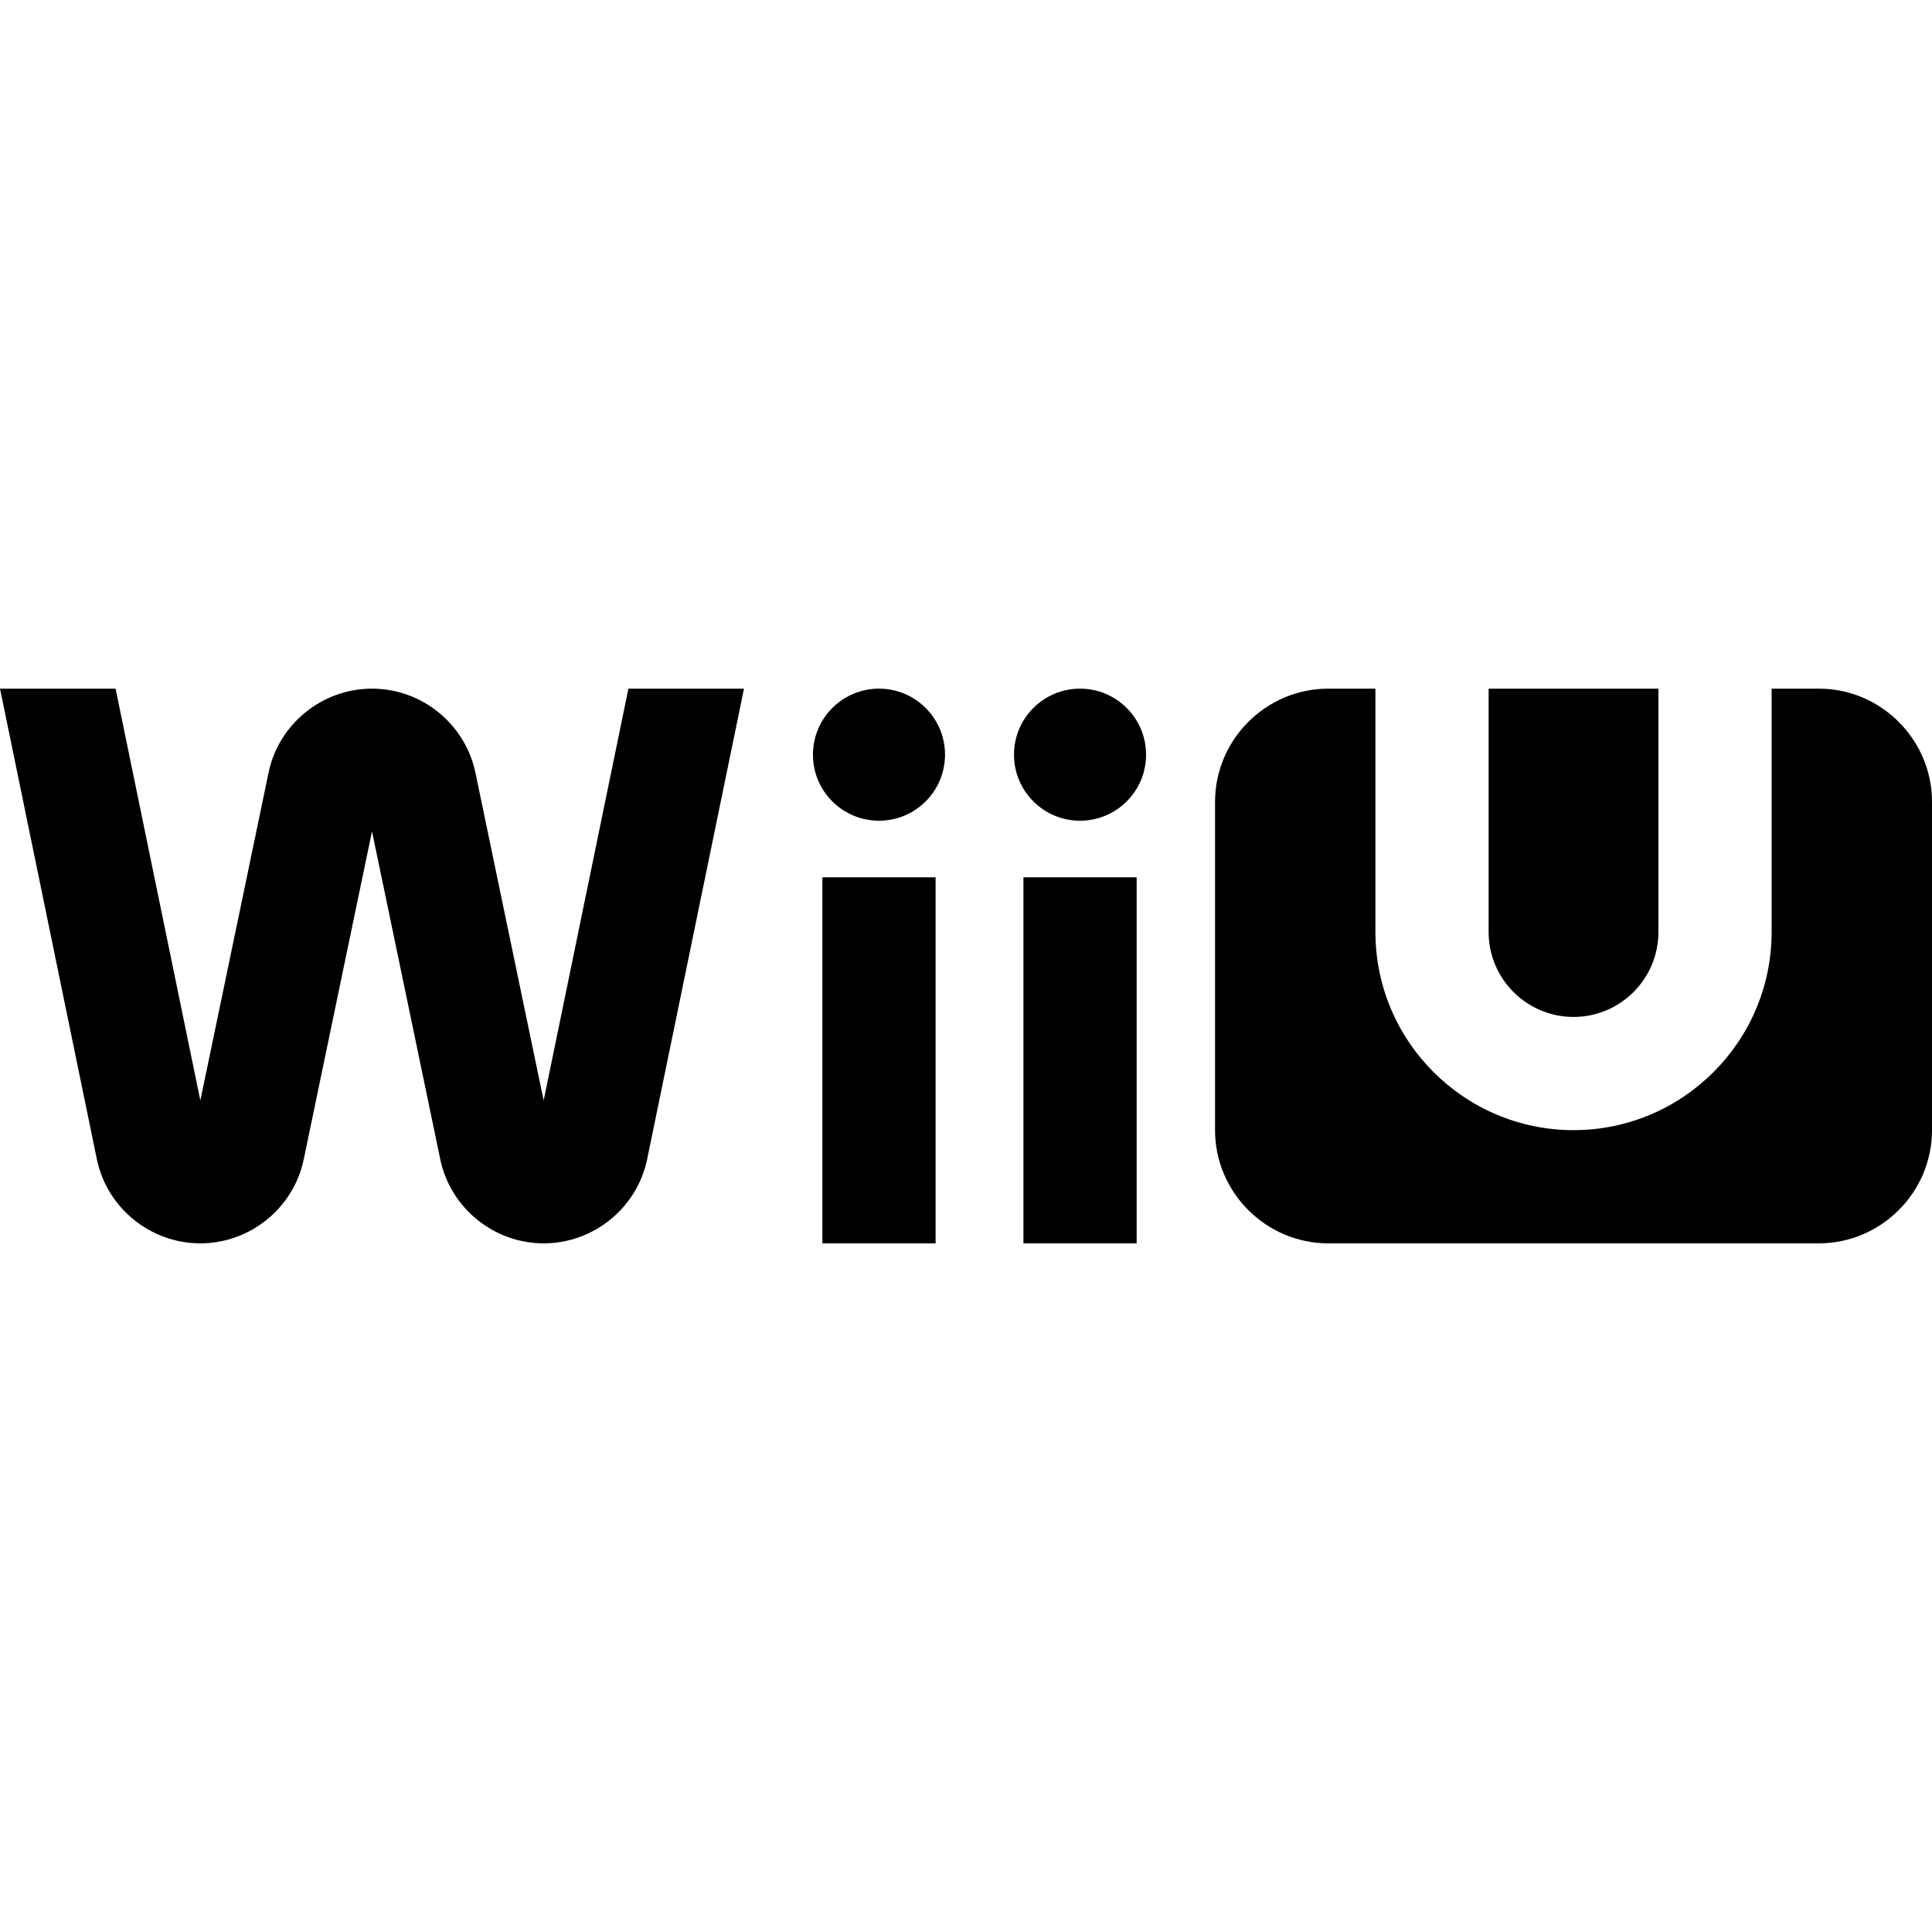 <?xml version="1.0" encoding="iso-8859-1"?>
<!-- Generator: Adobe Illustrator 19.0.0, SVG Export Plug-In . SVG Version: 6.00 Build 0)  -->
<svg version="1.1" id="Capa_1" xmlns="http://www.w3.org/2000/svg" xmlns:xlink="http://www.w3.org/1999/xlink" x="0px" y="0px"
	 viewBox="0 0 512 512" style="enable-background:new 0 0 512 512;" xml:space="preserve">
<g>
	<g>
		<rect x="217.94" y="232.5" width="30" height="97"/>
	</g>
</g>
<g>
	<g>
		<circle cx="232.94" cy="200" r="17.5"/>
	</g>
</g>
<g>
	<g>
		<rect x="271.22" y="232.5" width="30" height="97"/>
	</g>
</g>
<g>
	<g>
		<circle cx="286.22" cy="200" r="17.5"/>
	</g>
</g>
<g>
	<g>
		<path d="M166.537,182.5l-22.464,109.146l-18.058-86.775c-2.654-12.963-14.19-22.372-27.432-22.372s-24.777,9.409-27.422,22.324
			l-18.067,86.822L30.629,182.5H0l25.652,124.629c2.654,12.963,14.19,22.371,27.432,22.371s24.777-9.408,27.422-22.324
			l18.078-86.874l18.068,86.827c2.654,12.963,14.19,22.371,27.432,22.371s24.777-9.408,27.429-22.356L197.167,182.5H166.537z"/>
	</g>
</g>
<g>
	<g>
		<path d="M482,182.5h-12.5V247c0,28.949-23.552,52.5-52.5,52.5s-52.5-23.551-52.5-52.5v-64.5H352c-16.5,0-30,13.5-30,30v87
			c0,16.5,13.5,30,30,30h130c16.5,0,30-13.5,30-30v-87C512,196,498.5,182.5,482,182.5z"/>
	</g>
</g>
<g>
	<g>
		<path d="M394.5,182.5V247c0,12.407,10.094,22.5,22.5,22.5s22.5-10.093,22.5-22.5v-64.5H394.5z"/>
	</g>
</g>
<g>
</g>
<g>
</g>
<g>
</g>
<g>
</g>
<g>
</g>
<g>
</g>
<g>
</g>
<g>
</g>
<g>
</g>
<g>
</g>
<g>
</g>
<g>
</g>
<g>
</g>
<g>
</g>
<g>
</g>
</svg>
